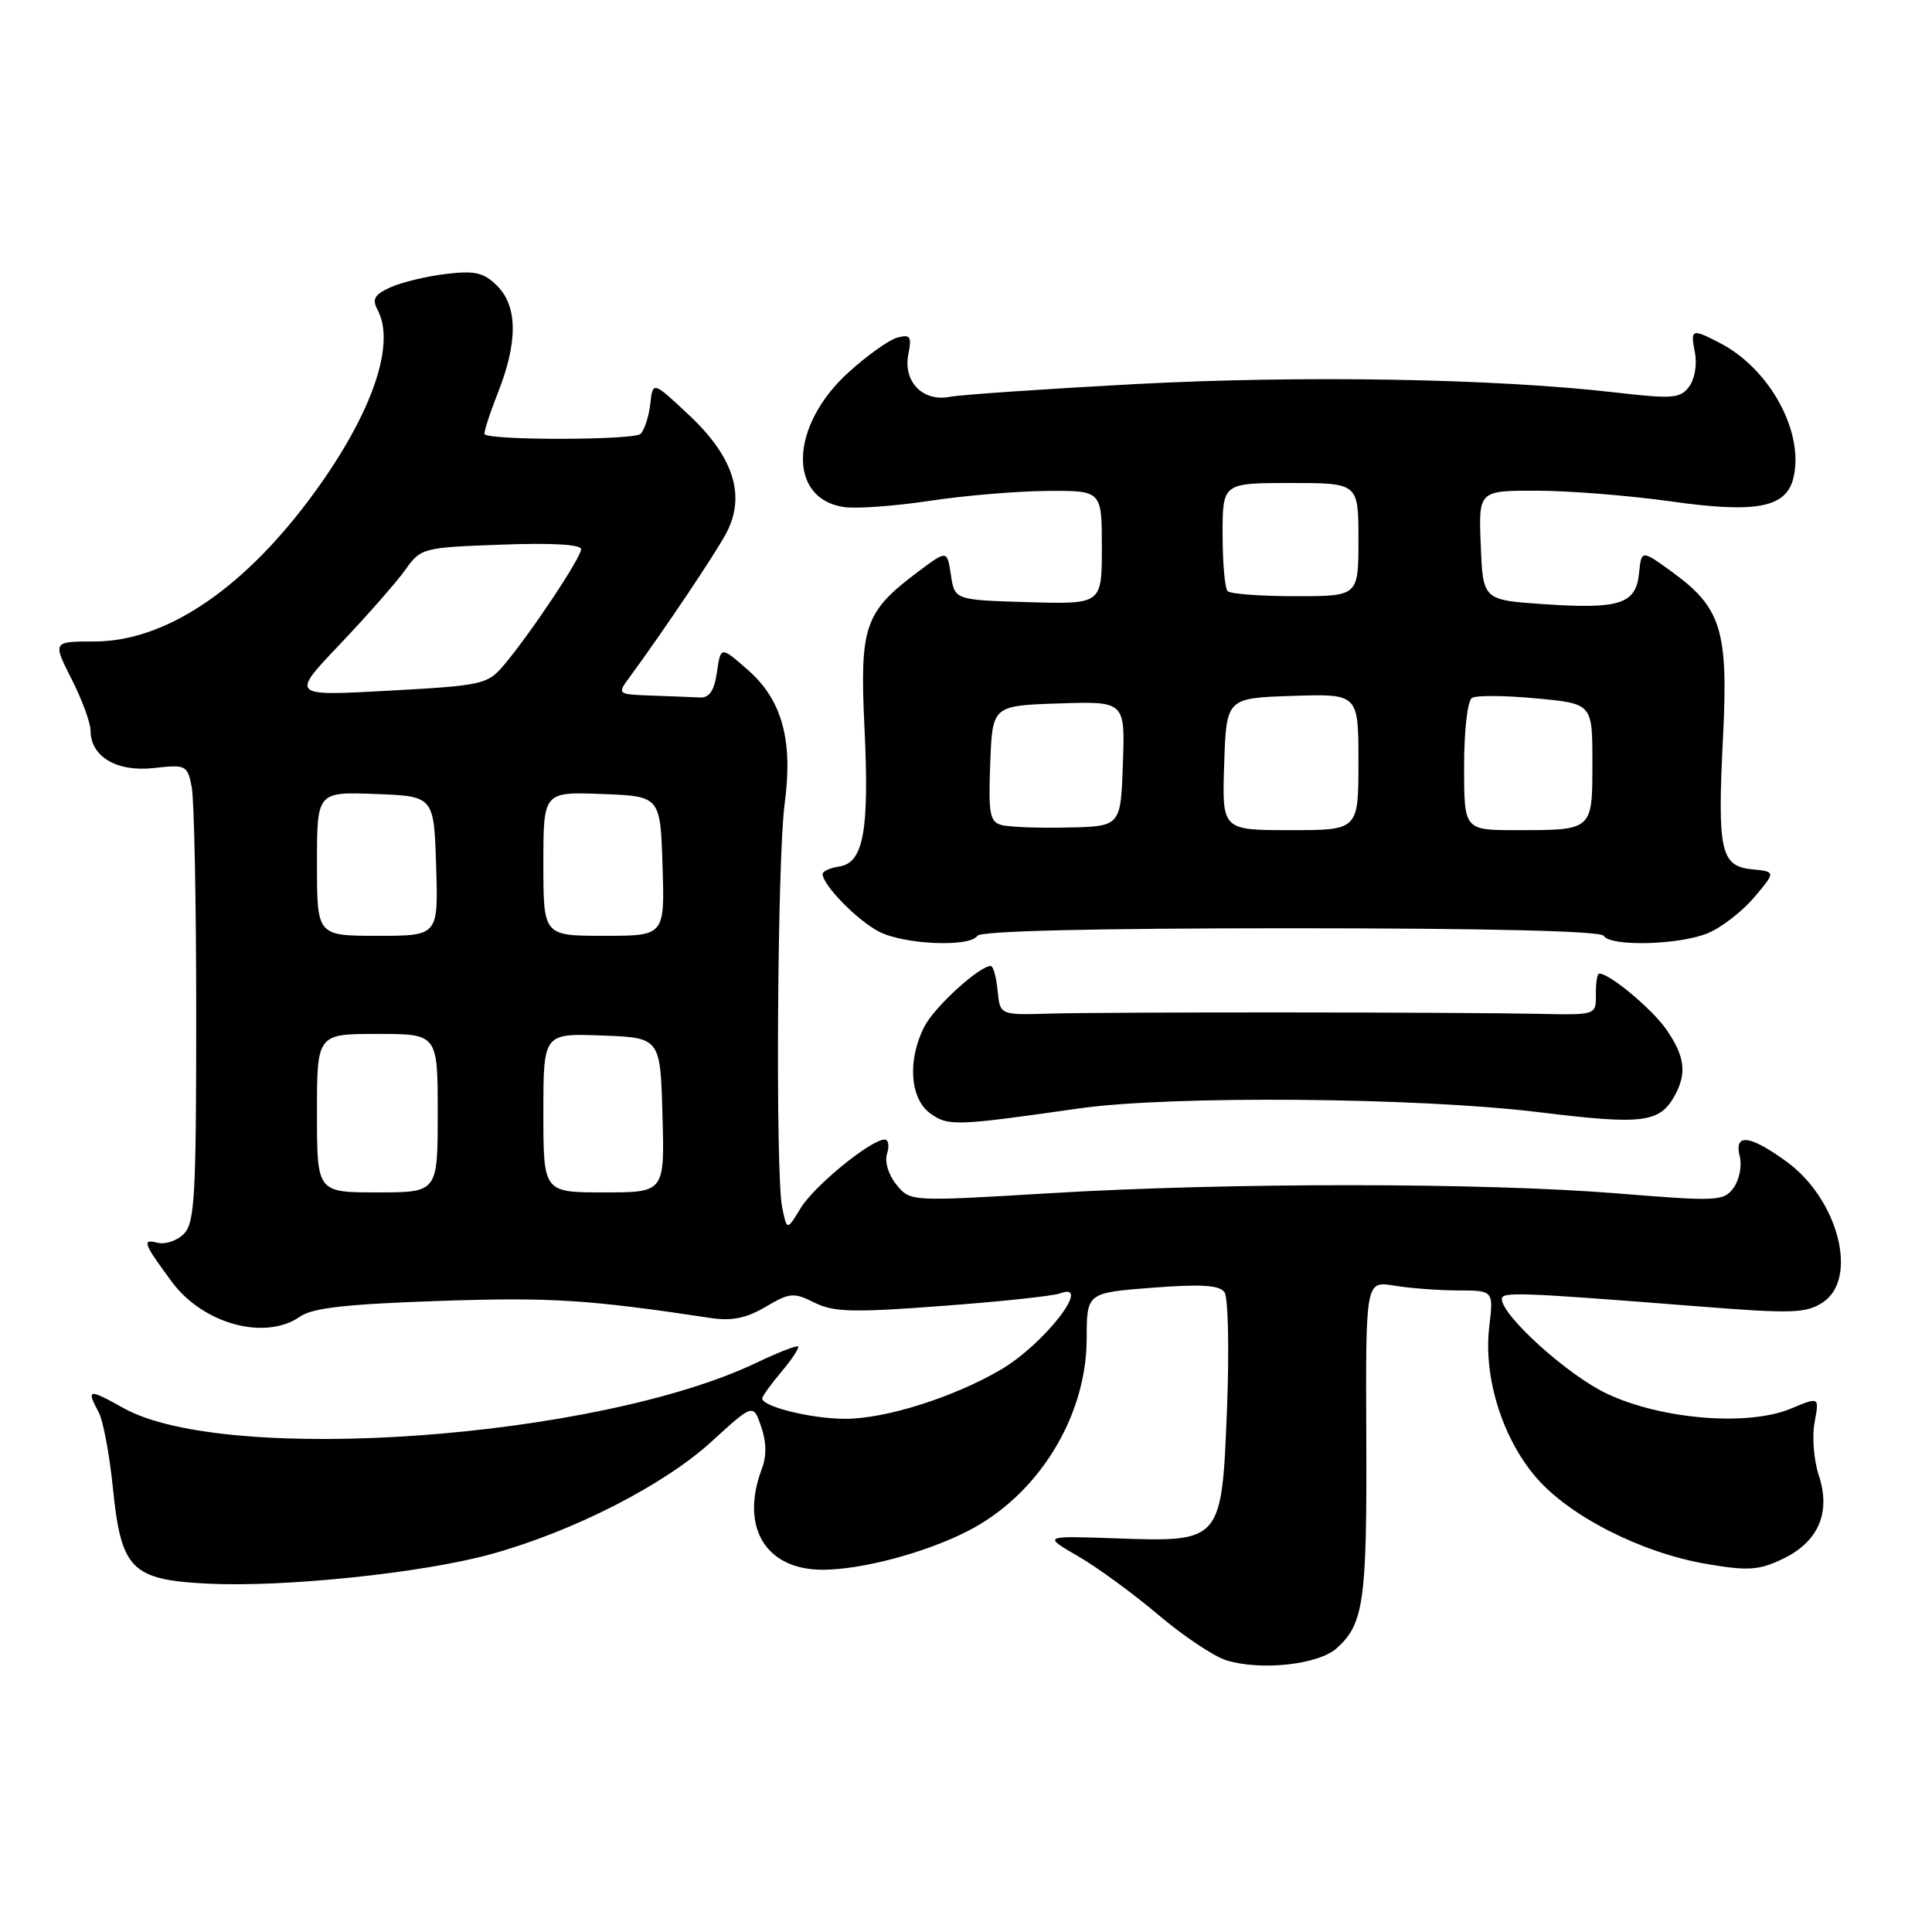 <?xml version="1.0" encoding="UTF-8" standalone="no"?>
<!DOCTYPE svg PUBLIC "-//W3C//DTD SVG 1.1//EN" "http://www.w3.org/Graphics/SVG/1.1/DTD/svg11.dtd" >
<svg xmlns="http://www.w3.org/2000/svg" xmlns:xlink="http://www.w3.org/1999/xlink" version="1.1" viewBox="0 0 256 256">
 <g >
 <path fill="currentColor"
d=" M 177.12 218.40 C 180.71 215.17 181.13 212.19 181.04 190.63 C 180.95 169.73 180.95 169.73 184.73 170.35 C 186.80 170.70 190.62 170.98 193.20 170.99 C 197.91 171.00 197.91 171.00 197.33 175.83 C 196.55 182.46 199.05 190.53 203.51 195.73 C 207.92 200.89 217.47 205.75 226.11 207.23 C 231.63 208.17 233.02 208.08 236.17 206.59 C 240.95 204.32 242.63 200.45 241.00 195.49 C 240.34 193.50 240.09 190.34 240.44 188.47 C 241.08 185.07 241.08 185.07 237.30 186.65 C 231.61 189.03 220.07 188.08 212.86 184.64 C 207.69 182.18 199.00 174.33 199.00 172.12 C 199.00 171.15 201.38 171.24 224.77 173.08 C 237.48 174.09 239.30 174.03 241.52 172.58 C 246.31 169.44 243.59 158.89 236.70 153.90 C 231.80 150.35 229.74 150.13 230.53 153.25 C 230.84 154.49 230.47 156.35 229.71 157.39 C 228.40 159.17 227.61 159.21 214.38 158.14 C 196.60 156.69 162.76 156.68 139.05 158.11 C 120.60 159.22 120.60 159.22 118.78 156.97 C 117.72 155.67 117.20 153.94 117.54 152.86 C 117.87 151.84 117.72 151.00 117.22 151.00 C 115.40 151.00 107.89 157.13 106.10 160.07 C 104.27 163.09 104.27 163.09 103.63 159.92 C 102.74 155.45 103.00 113.72 103.97 106.50 C 105.10 98.10 103.64 92.77 99.13 88.80 C 95.50 85.61 95.50 85.61 95.00 89.06 C 94.64 91.53 94.00 92.48 92.75 92.42 C 91.79 92.37 88.92 92.26 86.38 92.17 C 81.77 92.00 81.76 91.99 83.41 89.75 C 87.98 83.52 94.69 73.52 96.21 70.69 C 98.86 65.74 97.24 60.56 91.30 55.00 C 86.50 50.50 86.50 50.50 86.17 53.50 C 85.99 55.15 85.41 56.94 84.88 57.49 C 84.06 58.33 65.06 58.38 64.21 57.54 C 64.06 57.39 64.84 54.93 65.96 52.09 C 68.63 45.34 68.60 40.60 65.88 37.88 C 64.11 36.11 62.96 35.84 59.08 36.30 C 56.51 36.61 53.21 37.40 51.74 38.07 C 49.60 39.05 49.27 39.63 50.04 41.08 C 52.57 45.81 48.99 55.59 40.73 66.52 C 31.73 78.42 21.69 85.00 12.52 85.00 C 6.97 85.00 6.97 85.00 9.48 89.97 C 10.87 92.70 12.00 95.78 12.00 96.81 C 12.00 100.26 15.48 102.32 20.38 101.77 C 24.64 101.29 24.83 101.38 25.40 104.26 C 25.73 105.90 26.00 119.54 26.00 134.55 C 26.00 158.59 25.80 162.05 24.35 163.51 C 23.44 164.41 21.87 164.94 20.85 164.67 C 18.77 164.13 19.00 164.75 22.78 169.86 C 26.92 175.45 35.15 177.68 39.75 174.46 C 41.41 173.30 45.89 172.80 58.22 172.38 C 72.99 171.88 77.90 172.19 94.24 174.65 C 96.97 175.06 98.92 174.66 101.45 173.16 C 104.64 171.28 105.16 171.23 107.91 172.60 C 110.45 173.87 113.00 173.94 124.88 173.04 C 132.57 172.47 139.56 171.72 140.43 171.39 C 144.90 169.68 138.38 178.11 132.64 181.47 C 126.35 185.16 117.36 188.00 111.99 188.00 C 107.54 188.00 101.00 186.39 101.00 185.30 C 101.00 185.02 102.14 183.43 103.54 181.77 C 104.94 180.11 105.93 178.60 105.75 178.42 C 105.57 178.24 103.11 179.20 100.28 180.55 C 79.20 190.64 29.96 194.18 16.37 186.58 C 11.70 183.97 11.41 184.02 13.08 187.14 C 13.67 188.25 14.52 192.76 14.96 197.18 C 16.05 207.95 17.41 209.33 27.47 209.84 C 37.60 210.35 55.89 208.45 65.00 205.95 C 75.88 202.96 87.96 196.80 94.29 191.01 C 99.80 185.98 99.80 185.98 100.86 189.03 C 101.56 191.04 101.59 192.94 100.96 194.60 C 98.03 202.32 101.43 208.00 108.99 208.00 C 114.17 208.00 122.56 205.77 128.22 202.88 C 137.55 198.13 143.97 187.75 143.99 177.40 C 144.00 171.30 144.00 171.30 152.68 170.63 C 159.18 170.13 161.58 170.28 162.25 171.23 C 162.74 171.93 162.89 178.80 162.59 186.50 C 161.89 204.37 161.92 204.33 147.87 203.84 C 138.18 203.50 138.18 203.50 142.84 206.20 C 145.40 207.68 150.20 211.19 153.50 213.99 C 156.80 216.78 160.85 219.49 162.50 220.00 C 167.08 221.41 174.70 220.58 177.12 218.40 Z  M 143.00 146.87 C 155.14 145.14 187.83 145.41 203.82 147.36 C 217.82 149.08 219.96 148.80 221.98 145.04 C 223.52 142.16 223.23 139.95 220.84 136.47 C 218.97 133.74 213.30 129.00 211.90 129.00 C 211.64 129.00 211.44 130.24 211.46 131.75 C 211.50 134.50 211.50 134.50 204.00 134.34 C 193.16 134.11 146.65 134.08 139.00 134.31 C 132.50 134.50 132.50 134.50 132.19 131.25 C 132.01 129.46 131.61 128.00 131.28 128.00 C 129.77 128.00 123.84 133.40 122.50 136.00 C 120.22 140.40 120.56 145.57 123.25 147.52 C 125.64 149.24 126.53 149.22 143.00 146.87 Z  M 129.50 124.00 C 129.90 123.36 144.82 123.00 171.00 123.00 C 197.18 123.00 212.10 123.36 212.50 124.00 C 213.40 125.46 222.53 125.22 226.33 123.64 C 228.12 122.89 230.88 120.75 232.45 118.89 C 235.31 115.50 235.31 115.50 232.16 115.19 C 227.99 114.77 227.55 112.79 228.31 97.67 C 229.02 83.56 228.09 80.53 221.58 75.80 C 217.50 72.84 217.50 72.84 217.18 75.97 C 216.77 80.05 214.62 80.74 204.50 80.05 C 196.50 79.50 196.50 79.50 196.21 72.25 C 195.91 65.00 195.91 65.00 203.71 65.02 C 207.99 65.03 215.93 65.67 221.35 66.43 C 232.64 68.03 236.64 67.29 237.62 63.39 C 239.13 57.35 234.55 48.89 227.90 45.45 C 224.14 43.50 223.97 43.57 224.59 46.75 C 224.89 48.29 224.55 50.27 223.81 51.24 C 222.64 52.81 221.62 52.88 214.00 52.00 C 198.10 50.16 172.64 49.72 150.50 50.89 C 138.40 51.54 127.32 52.30 125.87 52.58 C 122.29 53.29 119.64 50.57 120.36 46.94 C 120.83 44.59 120.63 44.28 118.91 44.73 C 117.81 45.02 114.88 47.11 112.39 49.38 C 104.64 56.44 104.34 66.09 111.84 67.19 C 113.46 67.43 118.55 67.06 123.15 66.37 C 127.74 65.67 134.76 65.08 138.75 65.05 C 146.00 65.00 146.00 65.00 146.00 72.54 C 146.00 80.07 146.00 80.07 136.25 79.79 C 126.50 79.50 126.50 79.50 126.00 76.19 C 125.50 72.88 125.50 72.88 121.73 75.70 C 114.53 81.08 113.90 82.91 114.55 96.50 C 115.20 110.13 114.42 114.35 111.18 114.82 C 109.98 115.00 109.00 115.45 109.00 115.82 C 109.02 117.29 113.66 122.02 116.50 123.46 C 119.87 125.18 128.55 125.53 129.50 124.00 Z  M 42.00 147.50 C 42.00 137.00 42.00 137.00 50.00 137.00 C 58.00 137.00 58.00 137.00 58.00 147.50 C 58.00 158.00 58.00 158.00 50.00 158.00 C 42.00 158.00 42.00 158.00 42.00 147.50 Z  M 72.00 147.46 C 72.00 136.92 72.00 136.92 79.75 137.21 C 87.50 137.50 87.50 137.50 87.78 147.75 C 88.07 158.00 88.07 158.00 80.03 158.00 C 72.00 158.00 72.00 158.00 72.00 147.46 Z  M 42.00 114.46 C 42.00 104.92 42.00 104.92 49.75 105.21 C 57.50 105.50 57.50 105.50 57.79 114.75 C 58.08 124.00 58.08 124.00 50.04 124.00 C 42.00 124.00 42.00 124.00 42.00 114.46 Z  M 72.00 114.46 C 72.00 104.92 72.00 104.92 79.75 105.21 C 87.50 105.50 87.50 105.50 87.79 114.75 C 88.08 124.00 88.08 124.00 80.04 124.00 C 72.00 124.00 72.00 124.00 72.00 114.46 Z  M 45.04 85.37 C 48.63 81.59 52.52 77.16 53.69 75.53 C 55.76 72.61 55.97 72.55 66.40 72.17 C 73.06 71.92 77.00 72.14 77.00 72.77 C 77.00 73.89 70.23 84.05 66.75 88.15 C 64.60 90.69 63.93 90.84 51.50 91.52 C 38.50 92.24 38.50 92.24 45.04 85.37 Z  M 132.71 109.32 C 131.15 108.90 130.96 107.84 131.21 101.17 C 131.50 93.50 131.50 93.50 140.29 93.21 C 149.08 92.92 149.08 92.92 148.79 101.21 C 148.50 109.50 148.50 109.50 141.50 109.65 C 137.65 109.74 133.69 109.59 132.71 109.32 Z  M 162.21 101.25 C 162.50 92.50 162.50 92.50 171.25 92.21 C 180.00 91.92 180.00 91.92 180.00 100.96 C 180.00 110.00 180.00 110.00 170.96 110.00 C 161.92 110.00 161.92 110.00 162.21 101.25 Z  M 194.00 101.56 C 194.00 96.81 194.45 92.84 195.04 92.48 C 195.61 92.12 199.43 92.15 203.54 92.54 C 211.00 93.23 211.00 93.23 211.00 101.01 C 211.00 110.08 211.09 110.00 200.92 110.00 C 194.00 110.00 194.00 110.00 194.00 101.56 Z  M 162.67 78.33 C 162.30 77.97 162.00 74.59 162.00 70.83 C 162.00 64.00 162.00 64.00 171.00 64.00 C 180.00 64.00 180.00 64.00 180.00 71.50 C 180.00 79.00 180.00 79.00 171.67 79.00 C 167.08 79.00 163.03 78.70 162.67 78.33 Z "/>
</g>
</svg>